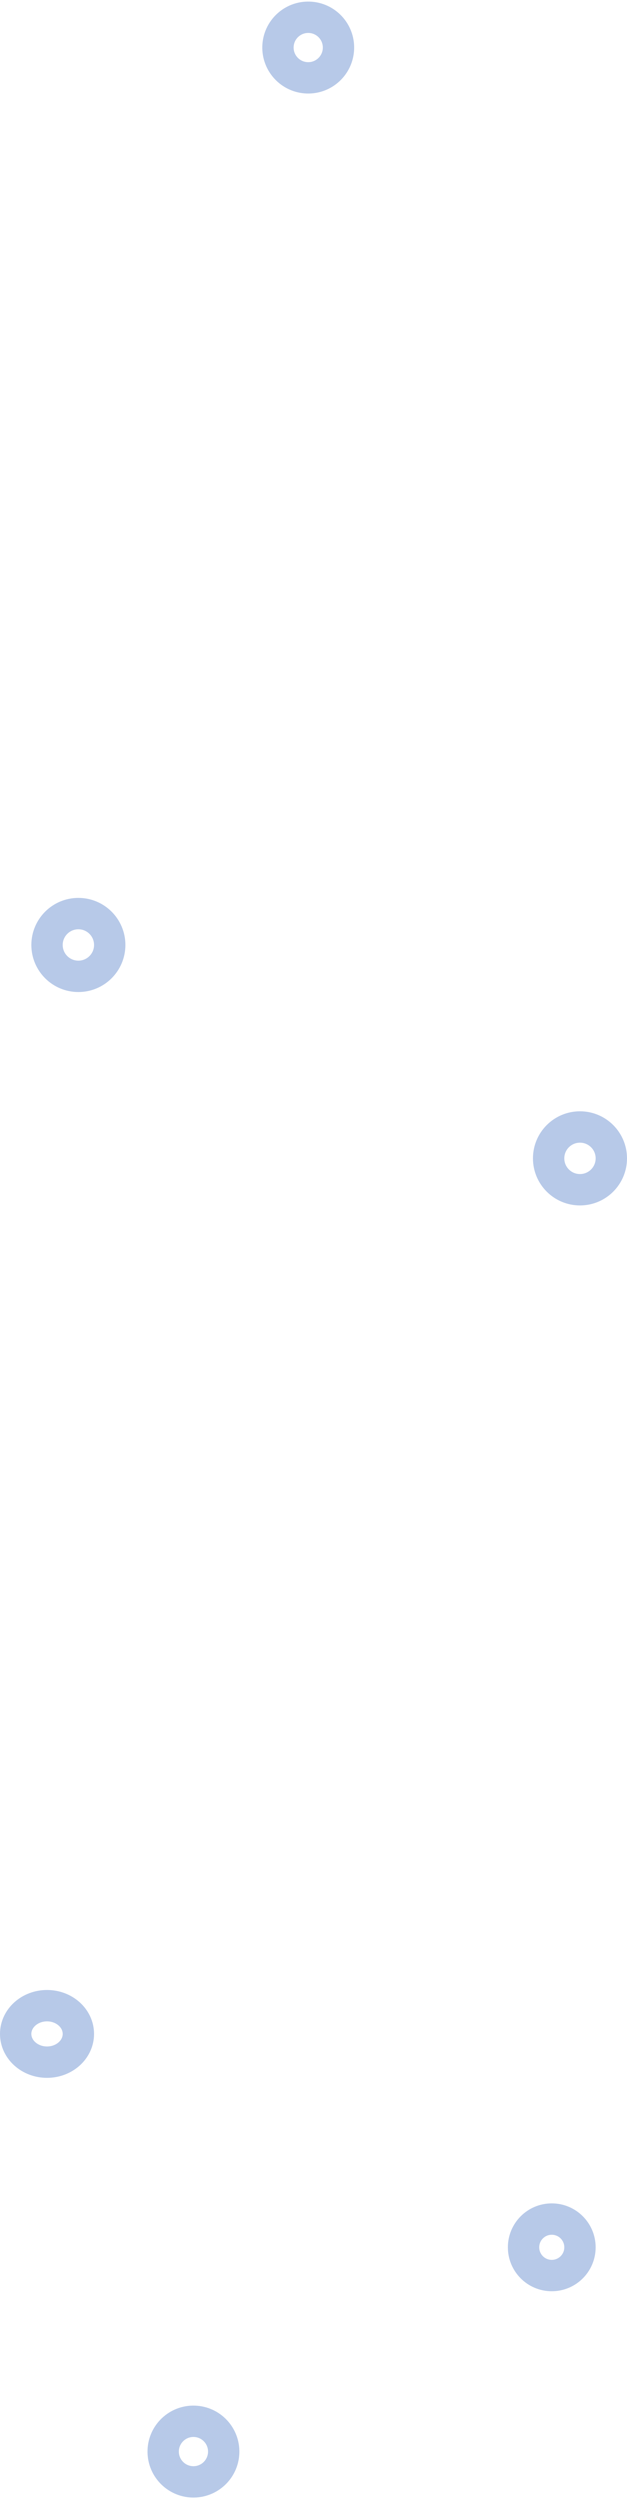 <svg xmlns="http://www.w3.org/2000/svg" width="100" height="398.339" viewBox="0 0 100 398.339">
  <g id="Group_57" data-name="Group 57" transform="translate(-85 -4423.94)">
    <g id="Group_9" data-name="Group 9" transform="translate(184.69 4601.046) rotate(90)">
      <g id="Ellipse_4" data-name="Ellipse 4" transform="translate(-0.046 -0.31)" fill="none" stroke="#b7c9e8" stroke-width="5">
        <circle cx="7.5" cy="7.5" r="7.5" stroke="none"/>
        <circle cx="7.5" cy="7.5" r="5" fill="none"/>
      </g>
      <g id="Ellipse_4-2" data-name="Ellipse 4" transform="translate(173.954 4.69)" fill="none" stroke="#b7c9e8" stroke-width="5">
        <circle cx="7" cy="7" r="7" stroke="none"/>
        <circle cx="7" cy="7" r="4.5" fill="none"/>
      </g>
    </g>
    <g id="Group_10" data-name="Group 10" transform="matrix(-0.035, 0.999, -0.999, -0.035, 141.737, 4424.452)">
      <g id="Ellipse_4-3" data-name="Ellipse 4" fill="none" stroke="#b7c9e8" stroke-width="5">
        <circle cx="7.329" cy="7.329" r="7.329" stroke="none"/>
        <circle cx="7.329" cy="7.329" r="4.829" fill="none"/>
      </g>
      <g id="Ellipse_4-4" data-name="Ellipse 4" transform="translate(383.583 4.886)" fill="none" stroke="#b7c9e8" stroke-width="5">
        <circle cx="7.329" cy="7.329" r="7.329" stroke="none"/>
        <circle cx="7.329" cy="7.329" r="4.829" fill="none"/>
      </g>
    </g>
    <g id="Group_11" data-name="Group 11" transform="translate(104.62 4567.366) rotate(90)">
      <g id="Ellipse_4-5" data-name="Ellipse 4" transform="translate(-0.366 -0.38)" fill="none" stroke="#b7c9e8" stroke-width="5">
        <circle cx="7.5" cy="7.5" r="7.5" stroke="none"/>
        <circle cx="7.5" cy="7.5" r="5" fill="none"/>
      </g>
      <g id="Ellipse_4-6" data-name="Ellipse 4" transform="translate(173.634 4.62)" fill="none" stroke="#b7c9e8" stroke-width="5">
        <ellipse cx="7" cy="7.5" rx="7" ry="7.5" stroke="none"/>
        <ellipse cx="7" cy="7.5" rx="4.5" ry="5" fill="none"/>
      </g>
    </g>
  </g>
</svg>
